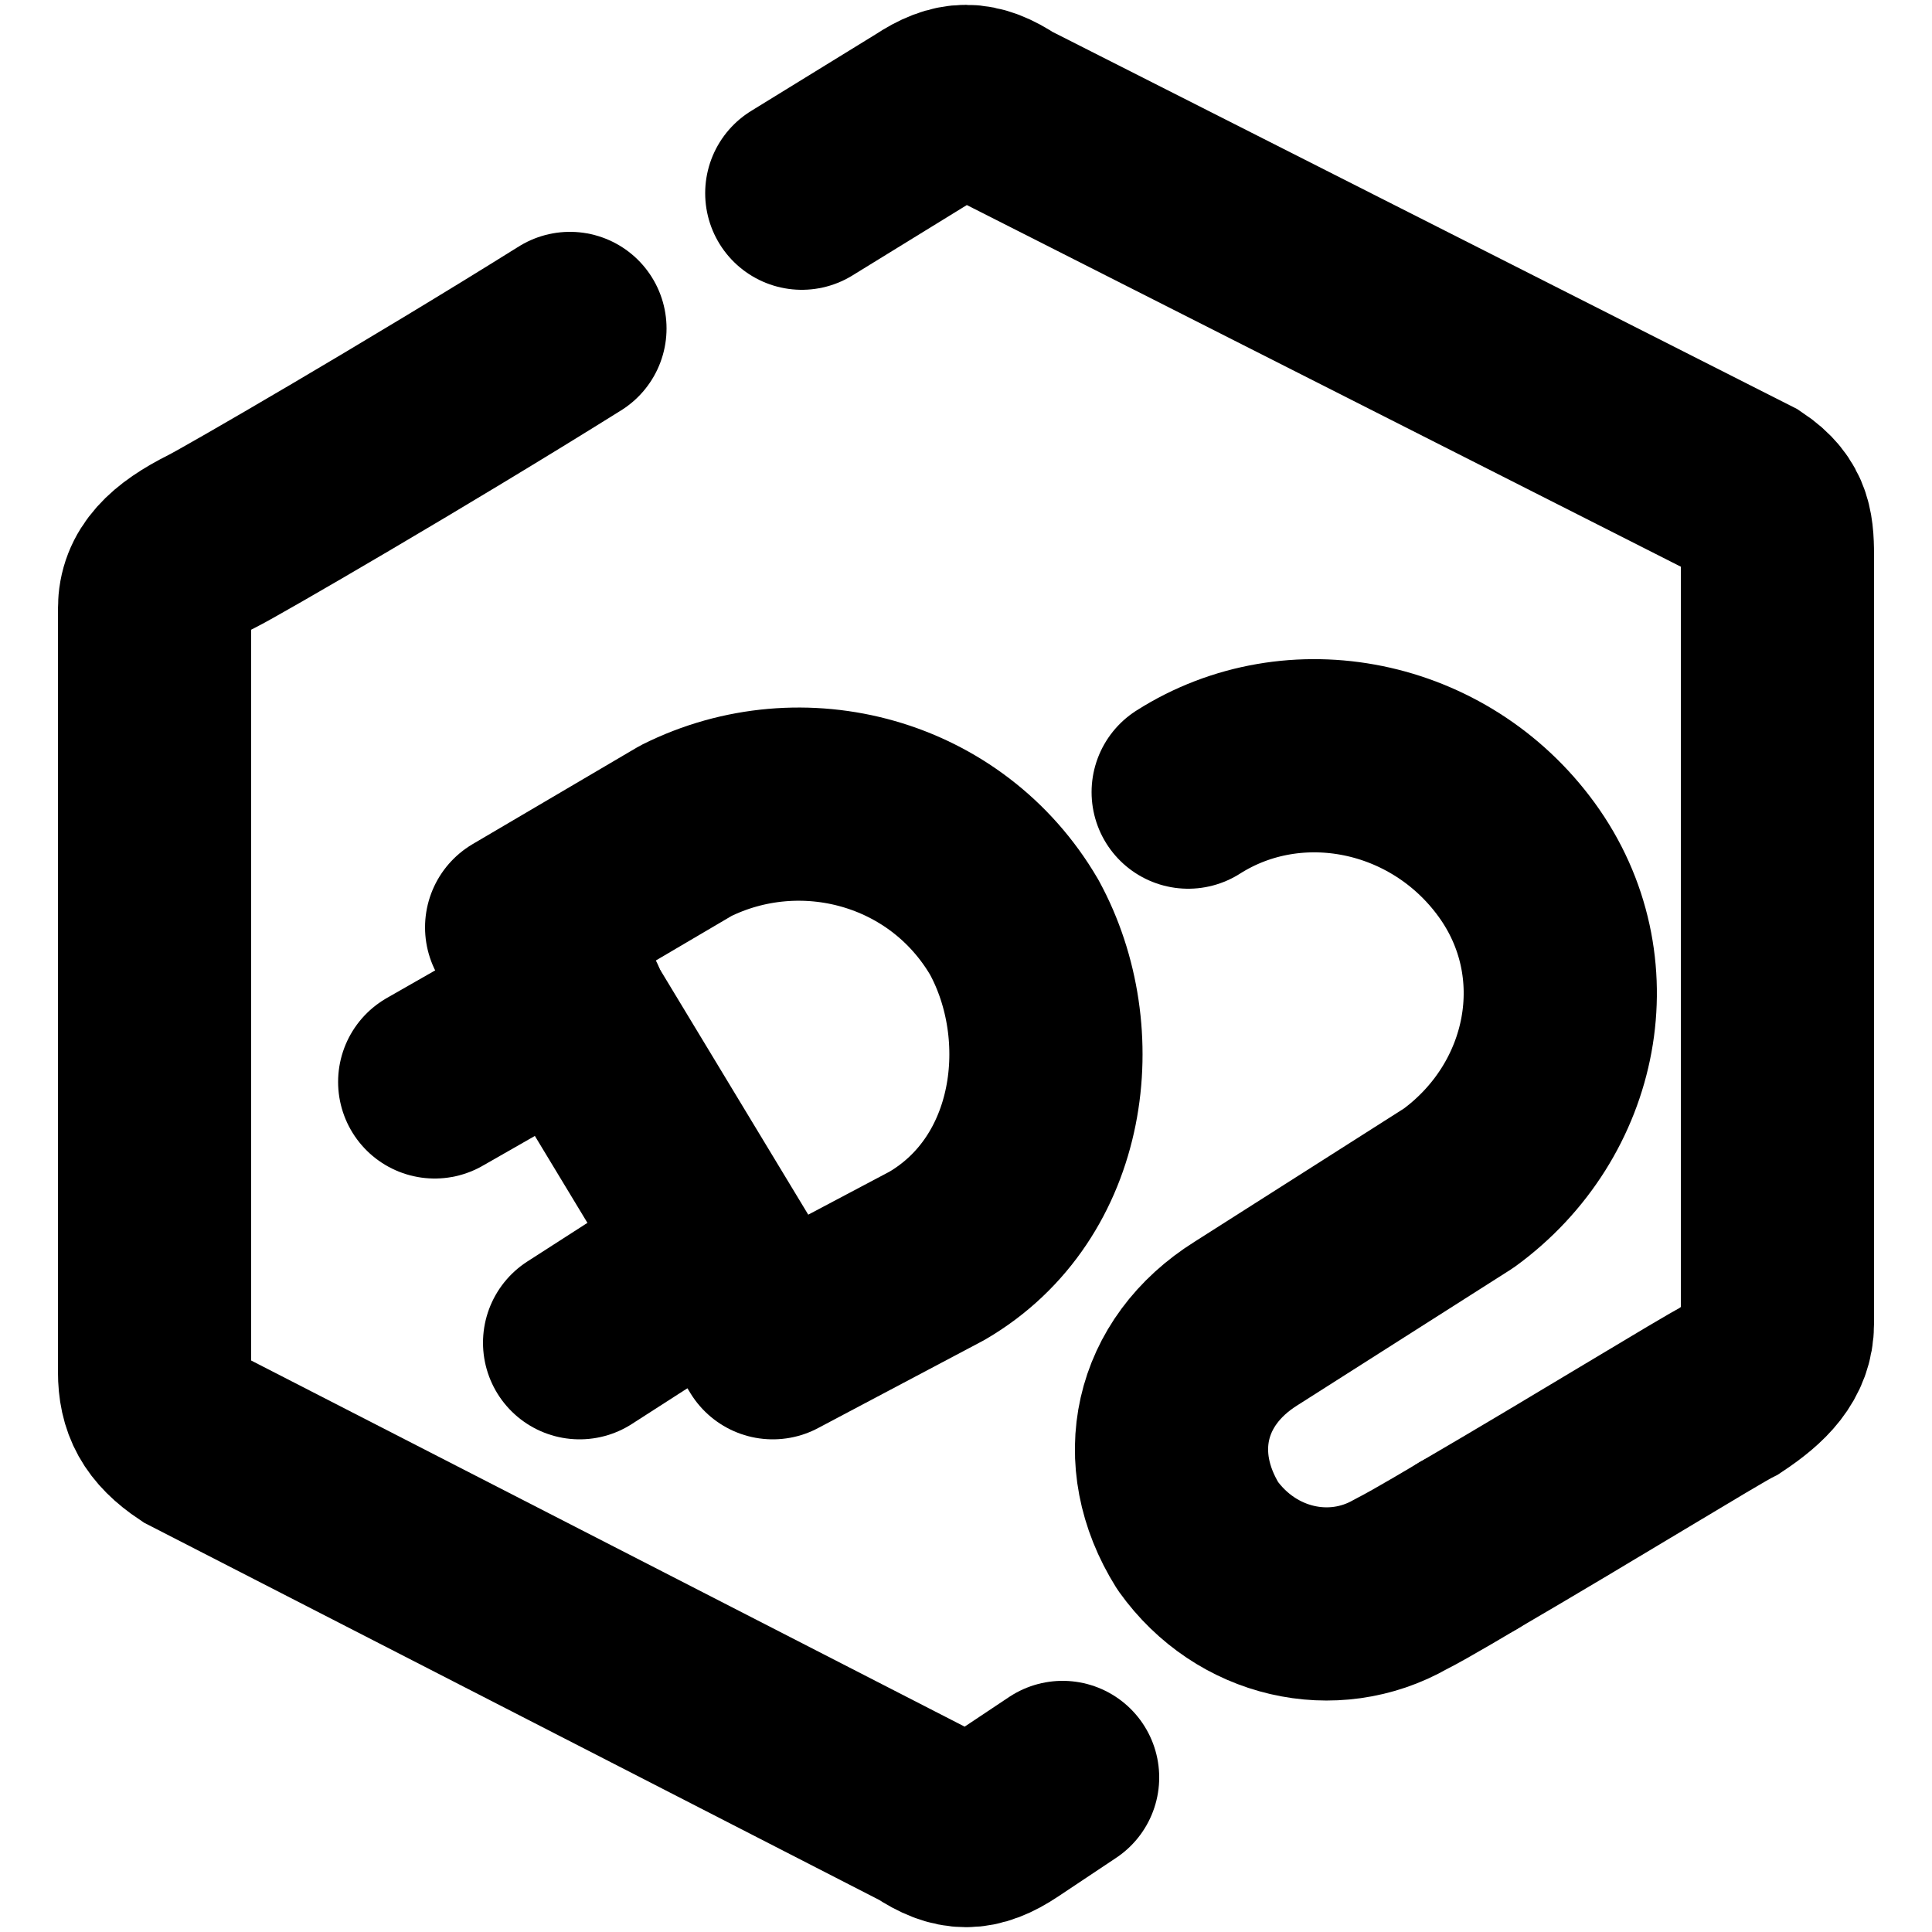 <?xml version="1.0" encoding="utf-8"?>
<svg version="1.1" id="icon" xmlns="http://www.w3.org/2000/svg" xmlns:xlink="http://www.w3.org/1999/xlink" x="0px" y="0px"
	 viewBox="0 0 20 20" enable-background="new 0 0 20 20" xml:space="preserve">
<g>
	<path fill="none" stroke="currentColor" stroke-width="2" stroke-linecap="round" stroke-linejoin="round" d="M9.7,13
		c1.2-0.7,1.4-2.3,0.8-3.4C9.8,8.4,8.3,8,7.1,8.6l0,0l-1.7,1L8,13.9L9.7,13z"/>
	<path fill="none" stroke="currentColor" stroke-width="2" stroke-linecap="round" stroke-linejoin="round" d="M5.9,10.4l-1.4,0.8"/>
	<path fill="none" stroke="currentColor" stroke-width="2" stroke-linecap="round" stroke-linejoin="round" d="M7.4,13L6,13.9"/>
	<path fill="none" stroke="currentColor" stroke-width="2" stroke-linecap="round" stroke-linejoin="round" d="M12.3,8.2
		c1.1-0.7,2.6-0.4,3.4,0.7s0.5,2.6-0.6,3.4l-2.2,1.4c-0.8,0.5-1,1.4-0.5,2.2c0.5,0.7,1.4,0.9,2.1,0.5c0.2-0.1,0.7-0.4,0.7-0.4"/>
	<path fill="none" stroke="currentColor" stroke-width="2" stroke-linecap="round" d="M15.2,16c1.2-0.7,2.5-1.5,2.7-1.6
		c0.3-0.2,0.5-0.4,0.5-0.7s0-7.6,0-7.9s0-0.5-0.3-0.7l-7.7-3.9C10.1,1,9.9,1,9.6,1.2L8.3,2"/>
	<path fill="none" stroke="currentColor" stroke-width="2" stroke-linecap="round" d="M5.9,3.4c-1.6,1-3.5,2.1-3.7,2.2
		C1.8,5.8,1.6,6,1.6,6.3s0,7.6,0,7.9s0.1,0.5,0.4,0.7l7.6,3.9c0.3,0.2,0.5,0.2,0.8,0l0.6-0.4"/>
</g>
</svg>
